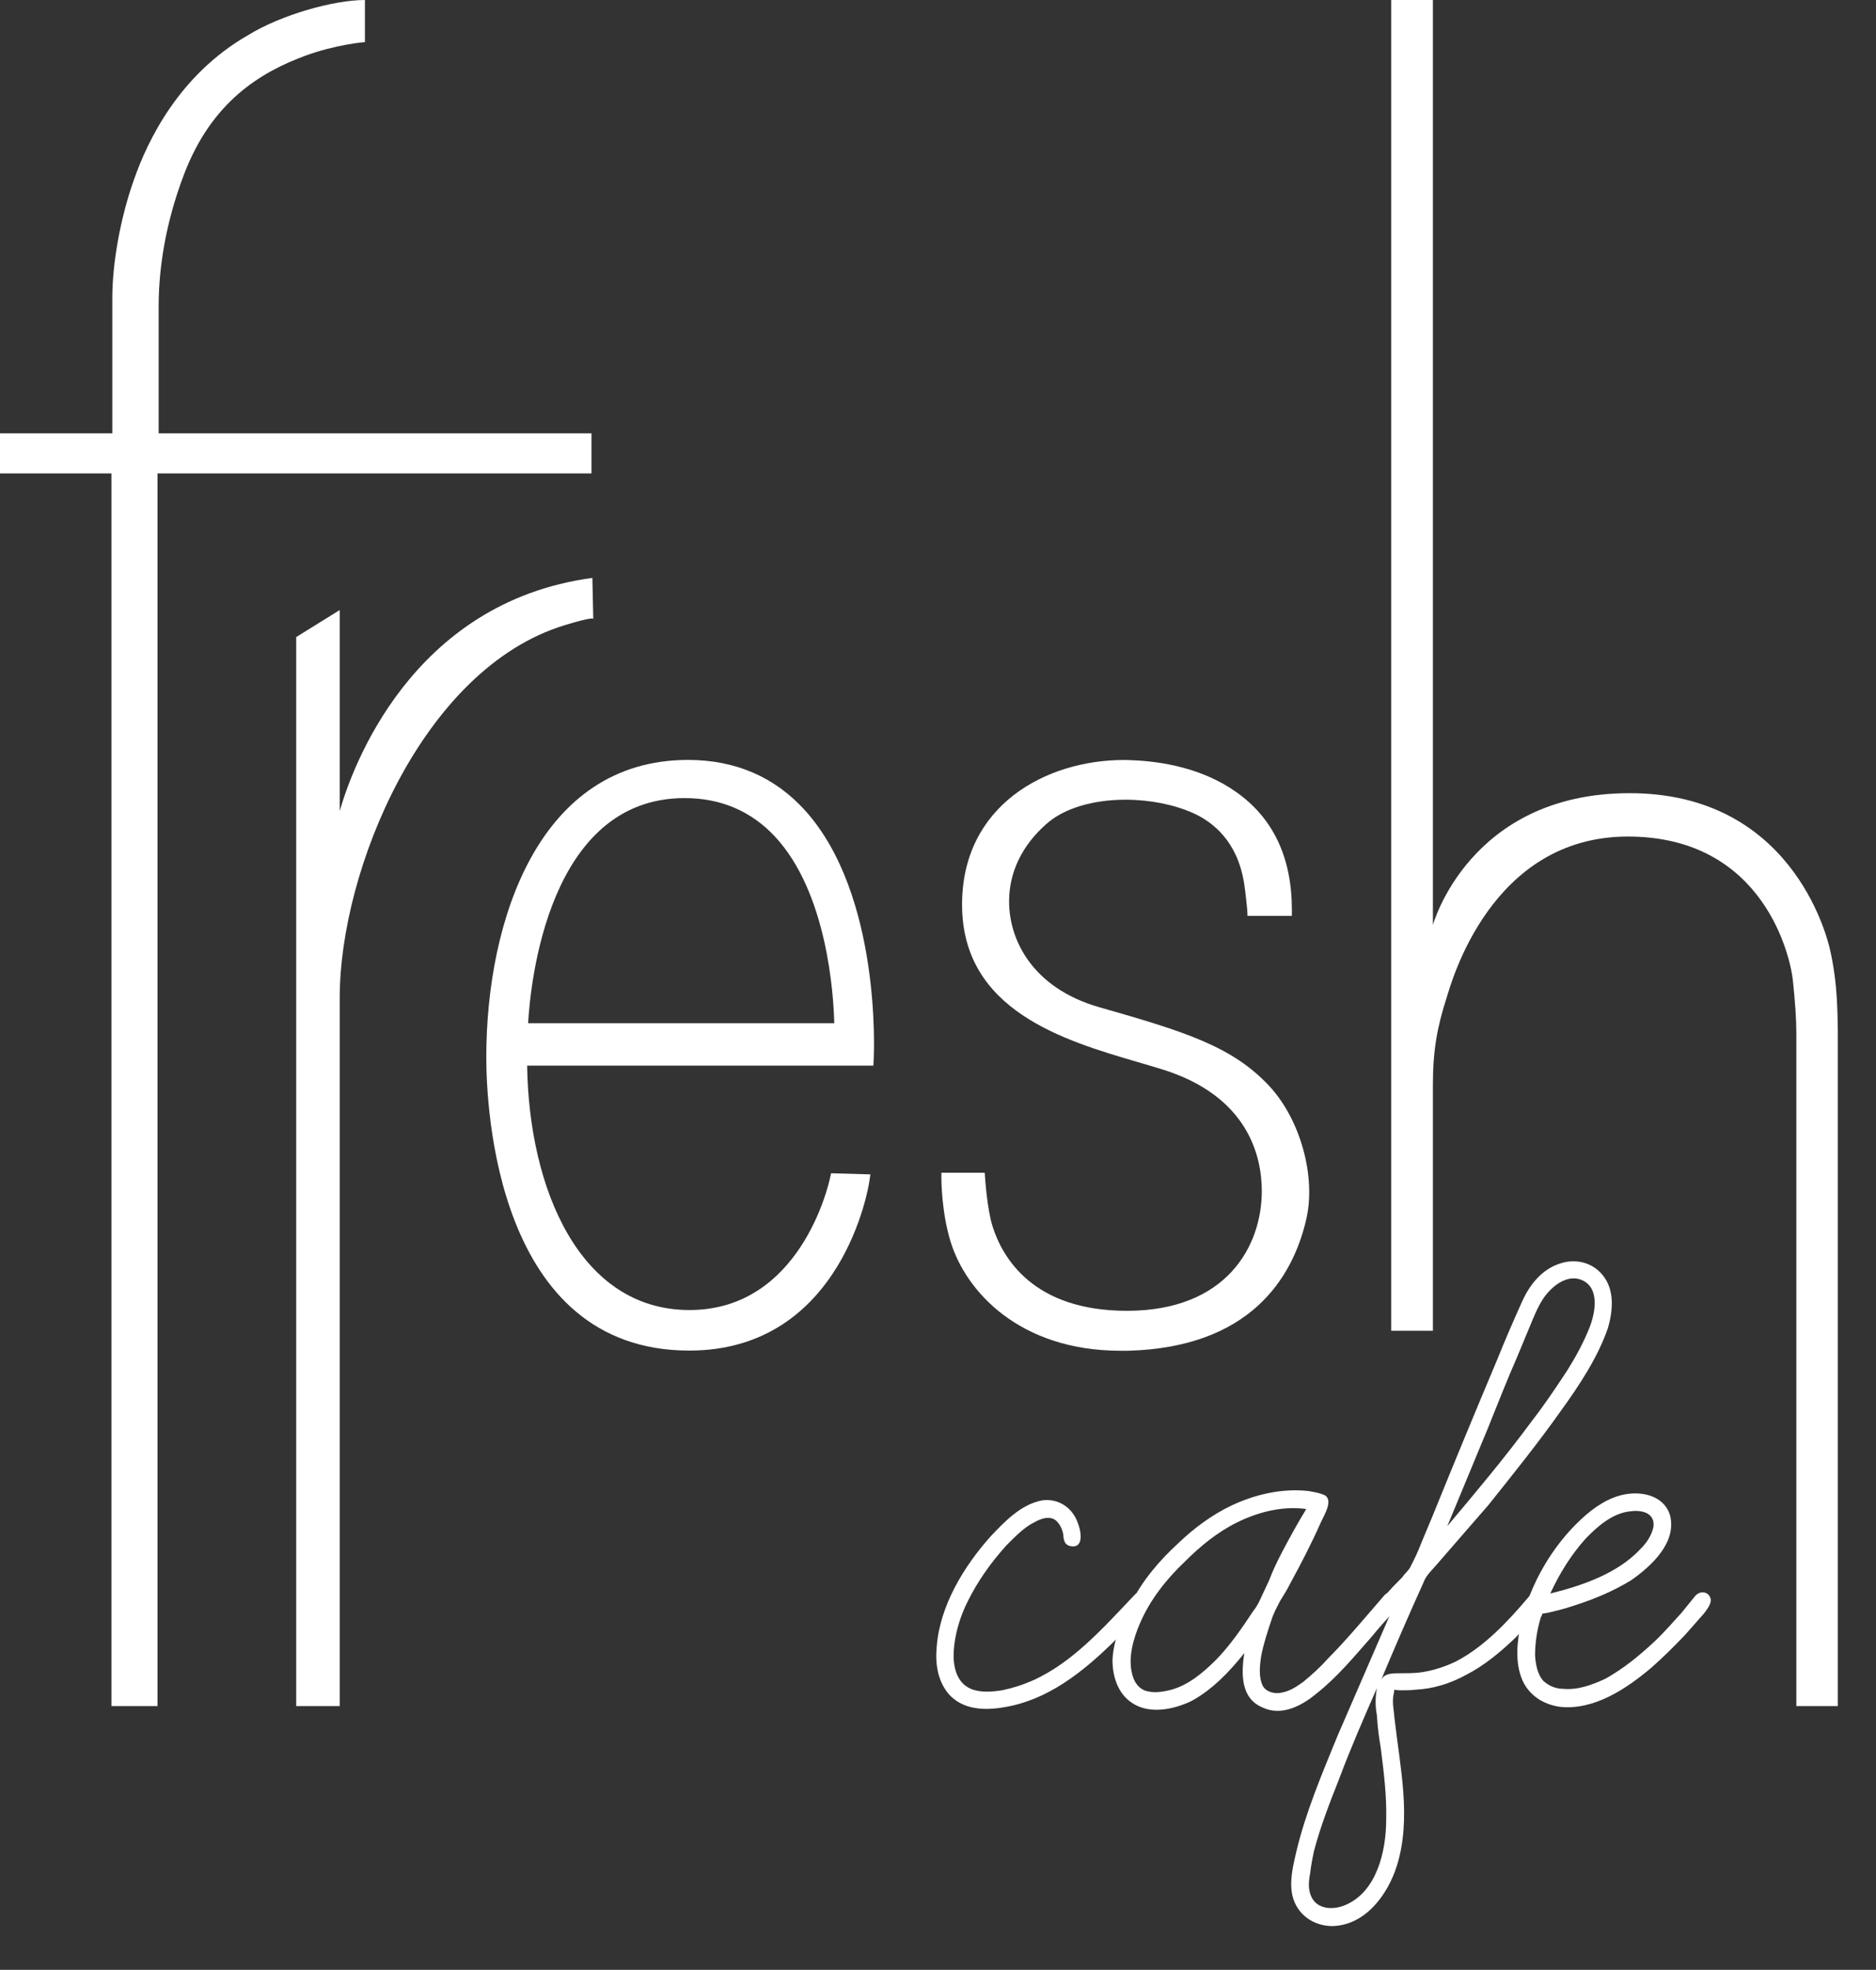 <?xml version="1.0" encoding="utf-8"?>
<!-- Generator: Adobe Illustrator 15.0.1, SVG Export Plug-In . SVG Version: 6.00 Build 0)  -->
<!DOCTYPE svg PUBLIC "-//W3C//DTD SVG 1.1//EN" "http://www.w3.org/Graphics/SVG/1.1/DTD/svg11.dtd">
<svg version="1.1" id="Layer_1" xmlns="http://www.w3.org/2000/svg" xmlns:xlink="http://www.w3.org/1999/xlink" x="0px" y="0px"
	 width="85.754px" height="90px" viewBox="7.623 8 85.754 90" enable-background="new 7.623 8 85.754 90" xml:space="preserve">
<rect x="7.623" y="8" width="85.754" height="90" fill="#333333" stroke="none"/>
<g>
	<path fill="#FFFFFF" d="M34.701,34.404c-8.318,1.117-11.01,8.762-11.549,10.651v-9.183l-1.989,1.235V85.95h1.989V53.578
		c0-5.814,3.785-15.028,10.273-17.01c1.299-0.399,1.317-0.297,1.317-0.297L34.701,34.404z"/>
	<path fill="#FFFFFF" d="M91.588,53.655c-0.041-0.72-0.133-1.462-0.305-2.235c-0.17-0.767-1.83-7.181-9.168-7.181
		c-7.332,0-8.992,6.021-8.992,6.021V8h-1.908v60.801h1.908V57.543c0-1.568,0.203-2.645,0.629-3.965
		c0.217-0.692,2.018-7.357,8.283-7.357s7.443,5.586,7.541,6.56c0.102,0.968,0.16,1.773,0.16,2.408V85.95h1.896V55.541
		C91.633,55.002,91.627,54.379,91.588,53.655z"/>
	<path fill="#FFFFFF" d="M16.035,15.967c1.278-3.353,3.524-4.663,5.497-5.404c1.444-0.536,2.772-0.641,2.772-0.641V8
		c-1.412,0-3.812,0.666-5.337,1.604c-3.18,1.822-4.609,4.855-5.222,6.608c-0.633,1.778-0.988,3.845-0.988,5.403
		c0,2.826,0,5.709,0,6.184h-0.039H7.623v1.831h5.095v56.32h2.105V29.63h19.838v-1.831H14.875c0-0.313,0-1.781,0-5.788
		C14.875,19.762,15.378,17.69,16.035,15.967z"/>
	<path fill="#FFFFFF" d="M65.639,57.615c-1.684-1.801-3.824-2.473-7.76-3.594c-3.072-0.877-4.15-3.098-4.129-4.881
		c0.012-1.307,0.596-2.511,1.689-3.48c0.791-0.717,2.123-1.122,3.633-1.122c1.109,0,2.219,0.221,3.098,0.615
		c0.883,0.397,1.998,1.263,2.314,3.152l0.008,0.054c0.064,0.365,0.143,1.217,0.145,1.229l0.01,0.258h2.029v-0.278
		c0-2.381-0.854-4.193-2.543-5.379c-1.553-1.104-3.443-1.404-4.744-1.454c-0.135-0.006-0.252-0.012-0.387-0.012
		c-3.562,0-7.402,2.069-7.402,6.606c0,4.844,4.66,6.21,8.059,7.205c0.375,0.109,0.738,0.215,1.074,0.32
		c3.977,1.227,4.568,4.016,4.568,5.566c0,2.519-1.613,5.47-6.166,5.47c-4.285,0-5.686-2.419-6.141-3.858
		c-0.25-0.797-0.338-2.187-0.34-2.191l-0.018-0.259h-1.981v0.268c0,0.071,0.007,1.538,0.417,2.87
		c0.703,2.302,3.17,4.996,7.777,4.995c0.117,0,0.225,0.004,0.342,0c5.572-0.153,7.504-3.319,8.129-5.948
		C67.803,61.796,67.074,59.154,65.639,57.615z"/>
	<path fill="#FFFFFF" d="M44.417,45.021c-1.383-1.524-3.18-2.301-5.345-2.301c-6.808,0-9.22,7.321-9.22,13.587
		c0,2.238,0.442,13.4,9.277,13.4c7.042,0,8.217-7.615,8.227-7.696l0.053-0.354l-1.796-0.052l-0.057,0.252
		c-0.054,0.242-1.338,5.997-6.417,5.997c-5.03,0-7.337-5.556-7.42-11.166h15.828l0.014-0.295
		C47.576,56.082,47.897,48.87,44.417,45.021z M31.764,54.748c0.103-1.776,0.901-10.284,7.155-10.284c1.645,0,3.031,0.59,4.113,1.742
		c2.42,2.576,2.696,7.292,2.726,8.542H31.764z"/>
	<g>
		<path fill="#FFFFFF" d="M60.15,81.052c0.066,0.246-0.111,0.384-0.248,0.534l-1.355,1.409c-1.41,1.385-3.039,2.697-5.061,3.012
			c-0.885,0.152-1.879,0.109-2.516-0.629c-0.492-0.603-0.602-1.383-0.529-2.137c0.14-1.873,1.241-3.683,2.481-5.062
			c0.635-0.671,1.383-1.451,2.338-1.628c0.74-0.102,1.383,0.328,1.629,1.026c0.137,0.329,0.316,1.178-0.324,1.067
			c-0.318-0.068-0.318-0.314-0.344-0.562c-0.041-0.218-0.15-0.43-0.287-0.572c-0.287-0.287-0.713-0.138-1.027,0.04
			c-0.496,0.246-0.891,0.671-1.277,1.054c-0.707,0.781-1.311,1.63-1.771,2.561c-0.354,0.699-0.6,1.519-0.641,2.299
			c-0.035,0.635,0.109,1.41,0.781,1.697c0.426,0.178,0.957,0.141,1.416,0.069c0.496-0.101,0.959-0.249,1.42-0.453
			c1.838-0.823,3.262-2.45,4.645-3.902C59.654,80.66,60.039,80.764,60.15,81.052z"/>
		<path fill="#FFFFFF" d="M71.59,81.229c-0.041,0.179-0.178,0.289-0.246,0.383c-0.355,0.398-0.711,0.782-1.029,1.179
			c-0.777,0.877-1.555,1.833-2.516,2.587c-0.67,0.561-1.602,1.055-2.477,0.629c-1-0.425-0.959-1.56-0.822-2.478
			c-0.672,0.851-1.49,1.698-2.438,2.201c-0.822,0.386-1.914,0.602-2.697,0.072c-0.643-0.425-0.889-1.205-0.889-1.958
			c0.041-0.876,0.398-1.766,0.82-2.546c0.533-1.067,1.307-1.984,2.189-2.791c0.713-0.684,1.523-1.285,2.41-1.711
			c1.096-0.521,2.342-0.808,3.547-0.671c0.207,0.041,0.424,0.067,0.637,0.15c0.566,0.173,0.074,0.946-0.076,1.273
			c-0.424,0.959-0.875,1.833-1.383,2.764c-0.135,0.275-0.314,0.562-0.492,0.851c-0.137,0.273-0.283,0.527-0.385,0.849
			c-0.176,0.534-0.354,1.054-0.465,1.629c-0.068,0.424-0.135,0.958,0.068,1.383c0.15,0.276,0.533,0.384,0.85,0.313
			c0.396-0.067,0.711-0.288,0.998-0.492c0.383-0.318,0.781-0.67,1.094-1.028c0.92-0.923,1.768-1.954,2.627-2.941
			C71.191,80.587,71.66,80.874,71.59,81.229z M63.16,83.886c0.668-0.671,1.23-1.493,1.764-2.3c0.18-0.219,0.287-0.465,0.398-0.712
			l0.314-0.671c0.178-0.466,0.383-0.892,0.604-1.313c0.354-0.671,0.709-1.316,1.094-1.944c-1.094-0.15-2.189,0.136-3.148,0.603
			c-0.918,0.453-1.697,1.095-2.41,1.807c-0.85,0.807-1.602,1.766-2.053,2.833c-0.289,0.671-0.535,1.52-0.357,2.259
			c0.068,0.328,0.248,0.643,0.562,0.78c0.396,0.151,0.848,0.074,1.244-0.027C61.955,84.979,62.584,84.447,63.16,83.886z"/>
		<path fill="#FFFFFF" d="M78.135,80.874c0.178,0.216,0.107,0.424-0.029,0.602c-0.398,0.467-0.781,0.919-1.205,1.343
			c-0.672,0.645-1.424,1.279-2.271,1.709c-0.705,0.385-1.479,0.632-2.301,0.673c-0.209,0.027-0.424,0.027-0.639,0.027
			c-0.102,0-0.211,0-0.318-0.027c-0.029,0.027-0.029,0.101-0.029,0.136c-0.109,0.395,0,0.823,0.029,1.205
			c0.246,2.197,0.779,4.53,0.107,6.694c-0.424,1.347-1.451,2.724-2.943,2.765c-0.885,0-1.627-0.534-1.834-1.383
			c-0.15-0.67,0.029-1.383,0.176-2.012c0.428-1.805,1.168-3.545,1.879-5.283l2.504-5.775c-0.344,0.04-0.561-0.384-0.312-0.673
			l0.355-0.386l0.422-0.43c0.109-0.172,0.316-0.321,0.395-0.525c0.172-0.329,0.32-0.643,0.455-0.999l0.533-1.274
			c0.959-2.367,1.945-4.749,2.943-7.118c0.357-0.89,0.74-1.771,1.137-2.653c0.346-0.781,0.918-1.523,1.807-1.781
			c0.672-0.204,1.41-0.027,1.875,0.535c0.562,0.67,0.492,1.628,0.246,2.449c-0.465,1.342-1.312,2.615-2.162,3.792
			c-1.027,1.45-2.162,2.861-3.301,4.286l-1.629,1.873l-0.738,0.851l-0.316,0.354c-0.148,0.179-0.217,0.289-0.285,0.467
			c-0.67,1.478-1.314,2.97-1.941,4.462c0.135-0.328,0.518-0.328,0.846-0.328c0.273,0,0.561,0,0.877-0.027
			c0.574-0.069,1.135-0.246,1.67-0.494c1.342-0.685,2.451-1.888,3.398-3.01C77.682,80.738,77.963,80.695,78.135,80.874z
			 M70.742,87.881c-0.082-0.49-0.152-0.985-0.18-1.519c-0.076-0.382-0.076-0.806,0-1.233c-0.602,1.375-1.203,2.752-1.738,4.178
			c-0.422,1.064-0.848,2.163-1.135,3.258c-0.068,0.313-0.139,0.671-0.178,1.027c-0.068,0.356-0.109,0.739,0.068,1.094
			c0.287,0.576,1.025,0.576,1.531,0.357c1.451-0.602,1.877-2.477,1.877-3.898C71.016,90.045,70.879,88.99,70.742,87.881z
			 M73.781,77.727c1.312-1.561,2.627-3.122,3.857-4.792c0.576-0.738,1.098-1.519,1.631-2.329c0.398-0.64,0.752-1.284,1.025-1.982
			c0.246-0.643,0.467-1.778-0.355-2.135c-0.697-0.313-1.449,0.329-1.805,0.892c-0.248,0.39-0.426,0.849-0.602,1.272l-0.562,1.352
			c-0.465,1.059-0.891,2.152-1.34,3.264L73.781,77.727z"/>
		<path fill="#FFFFFF" d="M85.51,81.722l-0.848,0.961c-0.508,0.532-1,1.026-1.561,1.518c-1.135,0.96-2.629,1.959-4.189,1.78
			c-0.738-0.11-1.379-0.508-1.695-1.205c-0.357-0.822-0.248-1.78-0.068-2.628c0.424-1.766,1.416-3.505,2.766-4.75
			c0.559-0.52,1.23-0.984,1.984-1.122c0.807-0.15,1.764,0.068,2.053,0.918c0.355,1.272-0.85,2.365-1.777,3.012
			c-0.811,0.492-1.658,0.848-2.549,1.136c-0.287,0.096-0.561,0.179-0.848,0.246l-0.426,0.104c-0.066,0-0.137,0.031-0.217,0.031
			c-0.029,0-0.029,0.141-0.07,0.141c-0.178,0.571-0.273,1.176-0.273,1.776c0.029,0.382,0.096,0.849,0.385,1.165
			c0.244,0.219,0.561,0.355,0.889,0.355c0.672,0.069,1.34-0.18,1.943-0.461c0.822-0.457,1.561-1.06,2.273-1.729
			c0.422-0.398,0.807-0.85,1.203-1.279l0.629-0.775c0.152-0.177,0.398-0.219,0.576-0.083C86.004,81.121,85.689,81.476,85.51,81.722z
			 M80.115,78.288c-0.67,0.739-1.203,1.599-1.627,2.518c1.451-0.356,3.084-0.919,4.115-2.027c0.277-0.271,0.525-0.628,0.602-1.026
			c0.074-0.628-0.529-0.778-1.062-0.701C81.361,77.124,80.65,77.727,80.115,78.288z"/>
	</g>
</g>
</svg>
